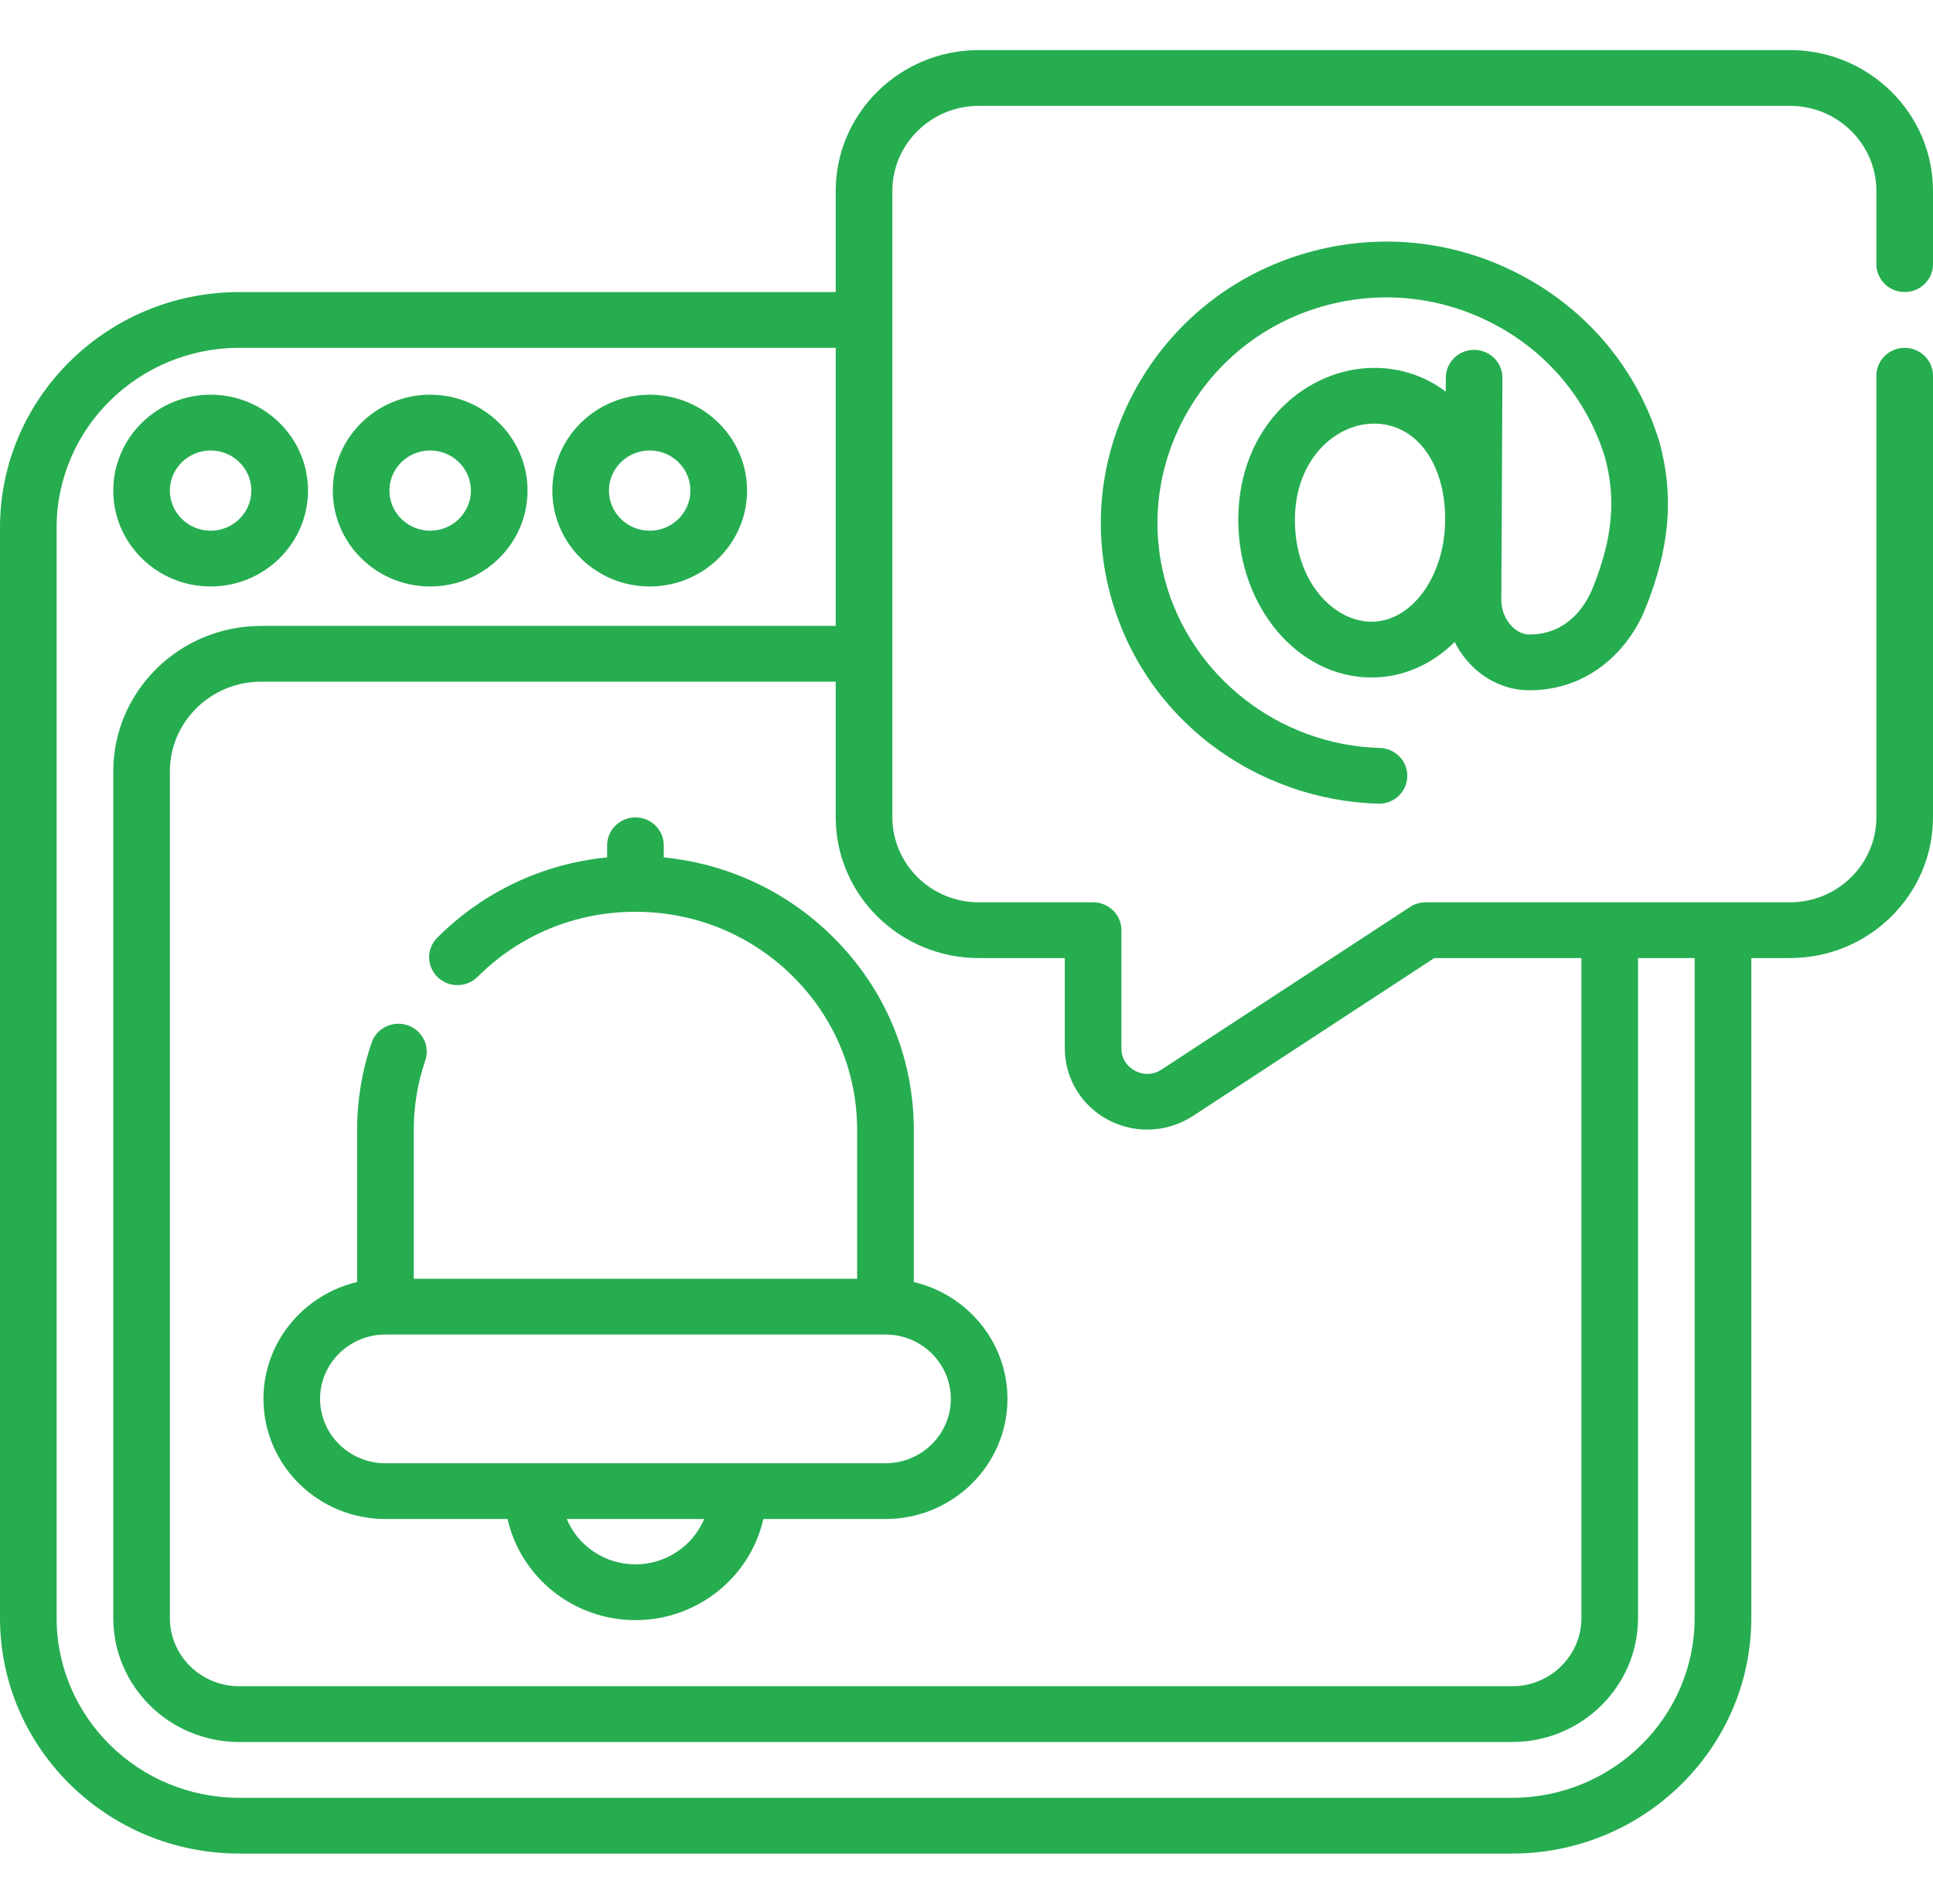 <svg width="65" height="64" viewBox="0 0 65 64" fill="none" xmlns="http://www.w3.org/2000/svg">
<path d="M7.083 19.717C8.888 19.717 10.357 18.271 10.357 16.493C10.357 14.716 8.888 13.27 7.083 13.27C5.277 13.27 3.809 14.716 3.809 16.493C3.809 18.271 5.277 19.717 7.083 19.717ZM7.083 15.145C7.838 15.145 8.452 15.75 8.452 16.493C8.452 17.237 7.838 17.842 7.083 17.842C6.327 17.842 5.713 17.237 5.713 16.493C5.713 15.75 6.327 15.145 7.083 15.145Z" fill="#26ad50"/>
<path d="M14.465 19.717C16.27 19.717 17.739 18.271 17.739 16.493C17.739 14.716 16.27 13.27 14.465 13.27C12.659 13.27 11.191 14.716 11.191 16.493C11.19 18.271 12.659 19.717 14.465 19.717ZM14.465 15.145C15.22 15.145 15.835 15.75 15.835 16.493C15.835 17.237 15.22 17.842 14.465 17.842C13.709 17.842 13.095 17.237 13.095 16.493C13.095 15.75 13.709 15.145 14.465 15.145Z" fill="#26ad50"/>
<path d="M21.847 19.717C23.652 19.717 25.121 18.271 25.121 16.493C25.121 14.716 23.652 13.27 21.847 13.27C20.041 13.27 18.573 14.716 18.573 16.493C18.573 18.271 20.041 19.717 21.847 19.717ZM21.847 15.145C22.602 15.145 23.216 15.75 23.216 16.493C23.216 17.237 22.602 17.842 21.847 17.842C21.091 17.842 20.477 17.237 20.477 16.493C20.477 15.75 21.091 15.145 21.847 15.145Z" fill="#26ad50"/>
<path d="M64.048 9.819C64.574 9.819 65 9.399 65 8.881V6.419C65 3.808 62.843 1.684 60.191 1.684H32.911C30.26 1.684 28.102 3.808 28.102 6.419V9.82H8.041C3.607 9.82 0 13.372 0 17.738V54.398C0 58.764 3.607 62.316 8.041 62.316H50.849C55.282 62.316 58.89 58.764 58.89 54.398V32.21H60.191C62.843 32.21 65 30.086 65 27.475V12.631C65 12.114 64.574 11.694 64.048 11.694C63.522 11.694 63.096 12.114 63.096 12.631V27.475C63.096 29.052 61.793 30.335 60.191 30.335H47.941C47.754 30.335 47.571 30.39 47.414 30.492L39.058 35.958C38.668 36.214 38.306 36.073 38.168 36C38.03 35.927 37.709 35.708 37.709 35.245V31.273C37.709 30.755 37.283 30.335 36.757 30.335H32.911C31.31 30.335 30.007 29.052 30.007 27.475V6.419C30.007 4.842 31.31 3.559 32.911 3.559H60.191C61.793 3.559 63.096 4.842 63.096 6.419V8.881C63.096 9.399 63.522 9.819 64.048 9.819ZM56.985 54.398C56.985 57.73 54.232 60.441 50.849 60.441H8.041C4.657 60.441 1.904 57.73 1.904 54.398V17.738C1.904 14.406 4.657 11.695 8.041 11.695H28.102V21.043H8.778C6.038 21.043 3.809 23.237 3.809 25.935V54.399C3.809 56.697 5.707 58.566 8.041 58.566H50.849C53.182 58.566 55.081 56.697 55.081 54.399V32.21H56.985V54.398ZM32.911 32.21H35.805V35.245C35.805 36.254 36.365 37.176 37.268 37.653C37.679 37.869 38.129 37.977 38.578 37.977C39.114 37.977 39.648 37.823 40.112 37.52L48.229 32.21H53.177V54.399C53.177 55.663 52.132 56.691 50.849 56.691H8.041C6.757 56.691 5.713 55.663 5.713 54.399V25.935C5.713 24.271 7.088 22.918 8.778 22.918H28.102V27.475C28.102 30.086 30.26 32.21 32.911 32.21Z" fill="#26ad50"/>
<path d="M49.574 11.762C49.572 11.762 49.571 11.762 49.569 11.762C49.045 11.762 48.62 12.179 48.617 12.695L48.615 13.167C47.941 12.657 47.12 12.368 46.207 12.368C43.962 12.368 41.639 14.281 41.639 17.482C41.639 20.401 43.647 22.777 46.116 22.777C47.189 22.777 48.16 22.331 48.915 21.582C49.065 21.88 49.261 22.155 49.5 22.392C50.031 22.917 50.715 23.207 51.426 23.207C53.485 23.207 54.788 21.795 55.322 20.475C56.15 18.425 56.299 16.697 55.805 14.873C55.802 14.864 55.799 14.854 55.796 14.844C55.048 12.403 53.374 10.404 51.082 9.215C48.79 8.027 46.168 7.799 43.698 8.573C41.358 9.307 39.411 10.888 38.215 13.026C37.02 15.165 36.706 17.63 37.33 19.969C37.871 21.994 39.039 23.742 40.708 25.022C42.315 26.255 44.317 26.964 46.344 27.019C46.353 27.019 46.362 27.02 46.371 27.02C46.885 27.02 47.308 26.617 47.323 26.108C47.337 25.59 46.923 25.159 46.397 25.145C43.007 25.053 40.036 22.728 39.172 19.492C38.672 17.621 38.925 15.646 39.883 13.93C40.842 12.215 42.402 10.947 44.276 10.36C46.255 9.739 48.358 9.922 50.194 10.874C52.027 11.825 53.367 13.421 53.969 15.372C54.351 16.794 54.226 18.114 53.552 19.782C53.364 20.248 52.78 21.332 51.426 21.332C51.155 21.332 50.949 21.168 50.85 21.07C50.619 20.841 50.482 20.504 50.484 20.169L50.521 12.705C50.524 12.187 50.1 11.765 49.574 11.762ZM46.116 20.902C44.879 20.902 43.543 19.594 43.543 17.482C43.543 15.454 44.898 14.242 46.207 14.242C47.577 14.242 48.544 15.496 48.594 17.309L48.592 17.648C48.52 19.459 47.437 20.902 46.116 20.902Z" fill="#26ad50"/>
<path d="M27.986 31.478C26.446 29.96 24.461 29.038 22.32 28.826V28.419C22.32 27.901 21.894 27.481 21.368 27.481C20.842 27.481 20.416 27.901 20.416 28.419V28.825C18.252 29.039 16.252 29.978 14.705 31.524C14.335 31.893 14.34 32.487 14.715 32.85C15.089 33.213 15.692 33.209 16.061 32.84C17.471 31.431 19.353 30.655 21.361 30.654C21.363 30.654 21.366 30.654 21.368 30.654C21.37 30.654 21.372 30.654 21.374 30.654C23.364 30.655 25.234 31.419 26.64 32.804C28.048 34.19 28.823 36.033 28.823 37.995V42.991H13.913V37.995C13.913 37.194 14.043 36.407 14.3 35.655C14.468 35.164 14.199 34.633 13.701 34.467C13.203 34.302 12.662 34.566 12.495 35.057C12.172 36.002 12.008 36.99 12.008 37.995V43.102C10.205 43.526 8.859 45.126 8.859 47.03C8.859 49.257 10.699 51.069 12.96 51.069H17.068C17.505 53.011 19.266 54.468 21.368 54.468C23.47 54.468 25.231 53.011 25.668 51.069H29.776C32.037 51.069 33.877 49.257 33.877 47.03C33.877 45.126 32.532 43.526 30.728 43.102V37.995C30.728 35.532 29.754 33.217 27.986 31.478ZM21.368 52.593C20.326 52.593 19.432 51.962 19.057 51.069H23.679C23.303 51.962 22.409 52.593 21.368 52.593ZM31.973 47.03C31.973 48.223 30.987 49.194 29.776 49.194H12.96C11.749 49.194 10.763 48.223 10.763 47.03C10.763 45.837 11.749 44.866 12.96 44.866H29.776C30.987 44.866 31.973 45.837 31.973 47.03Z" fill="#26ad50"/>
</svg>
